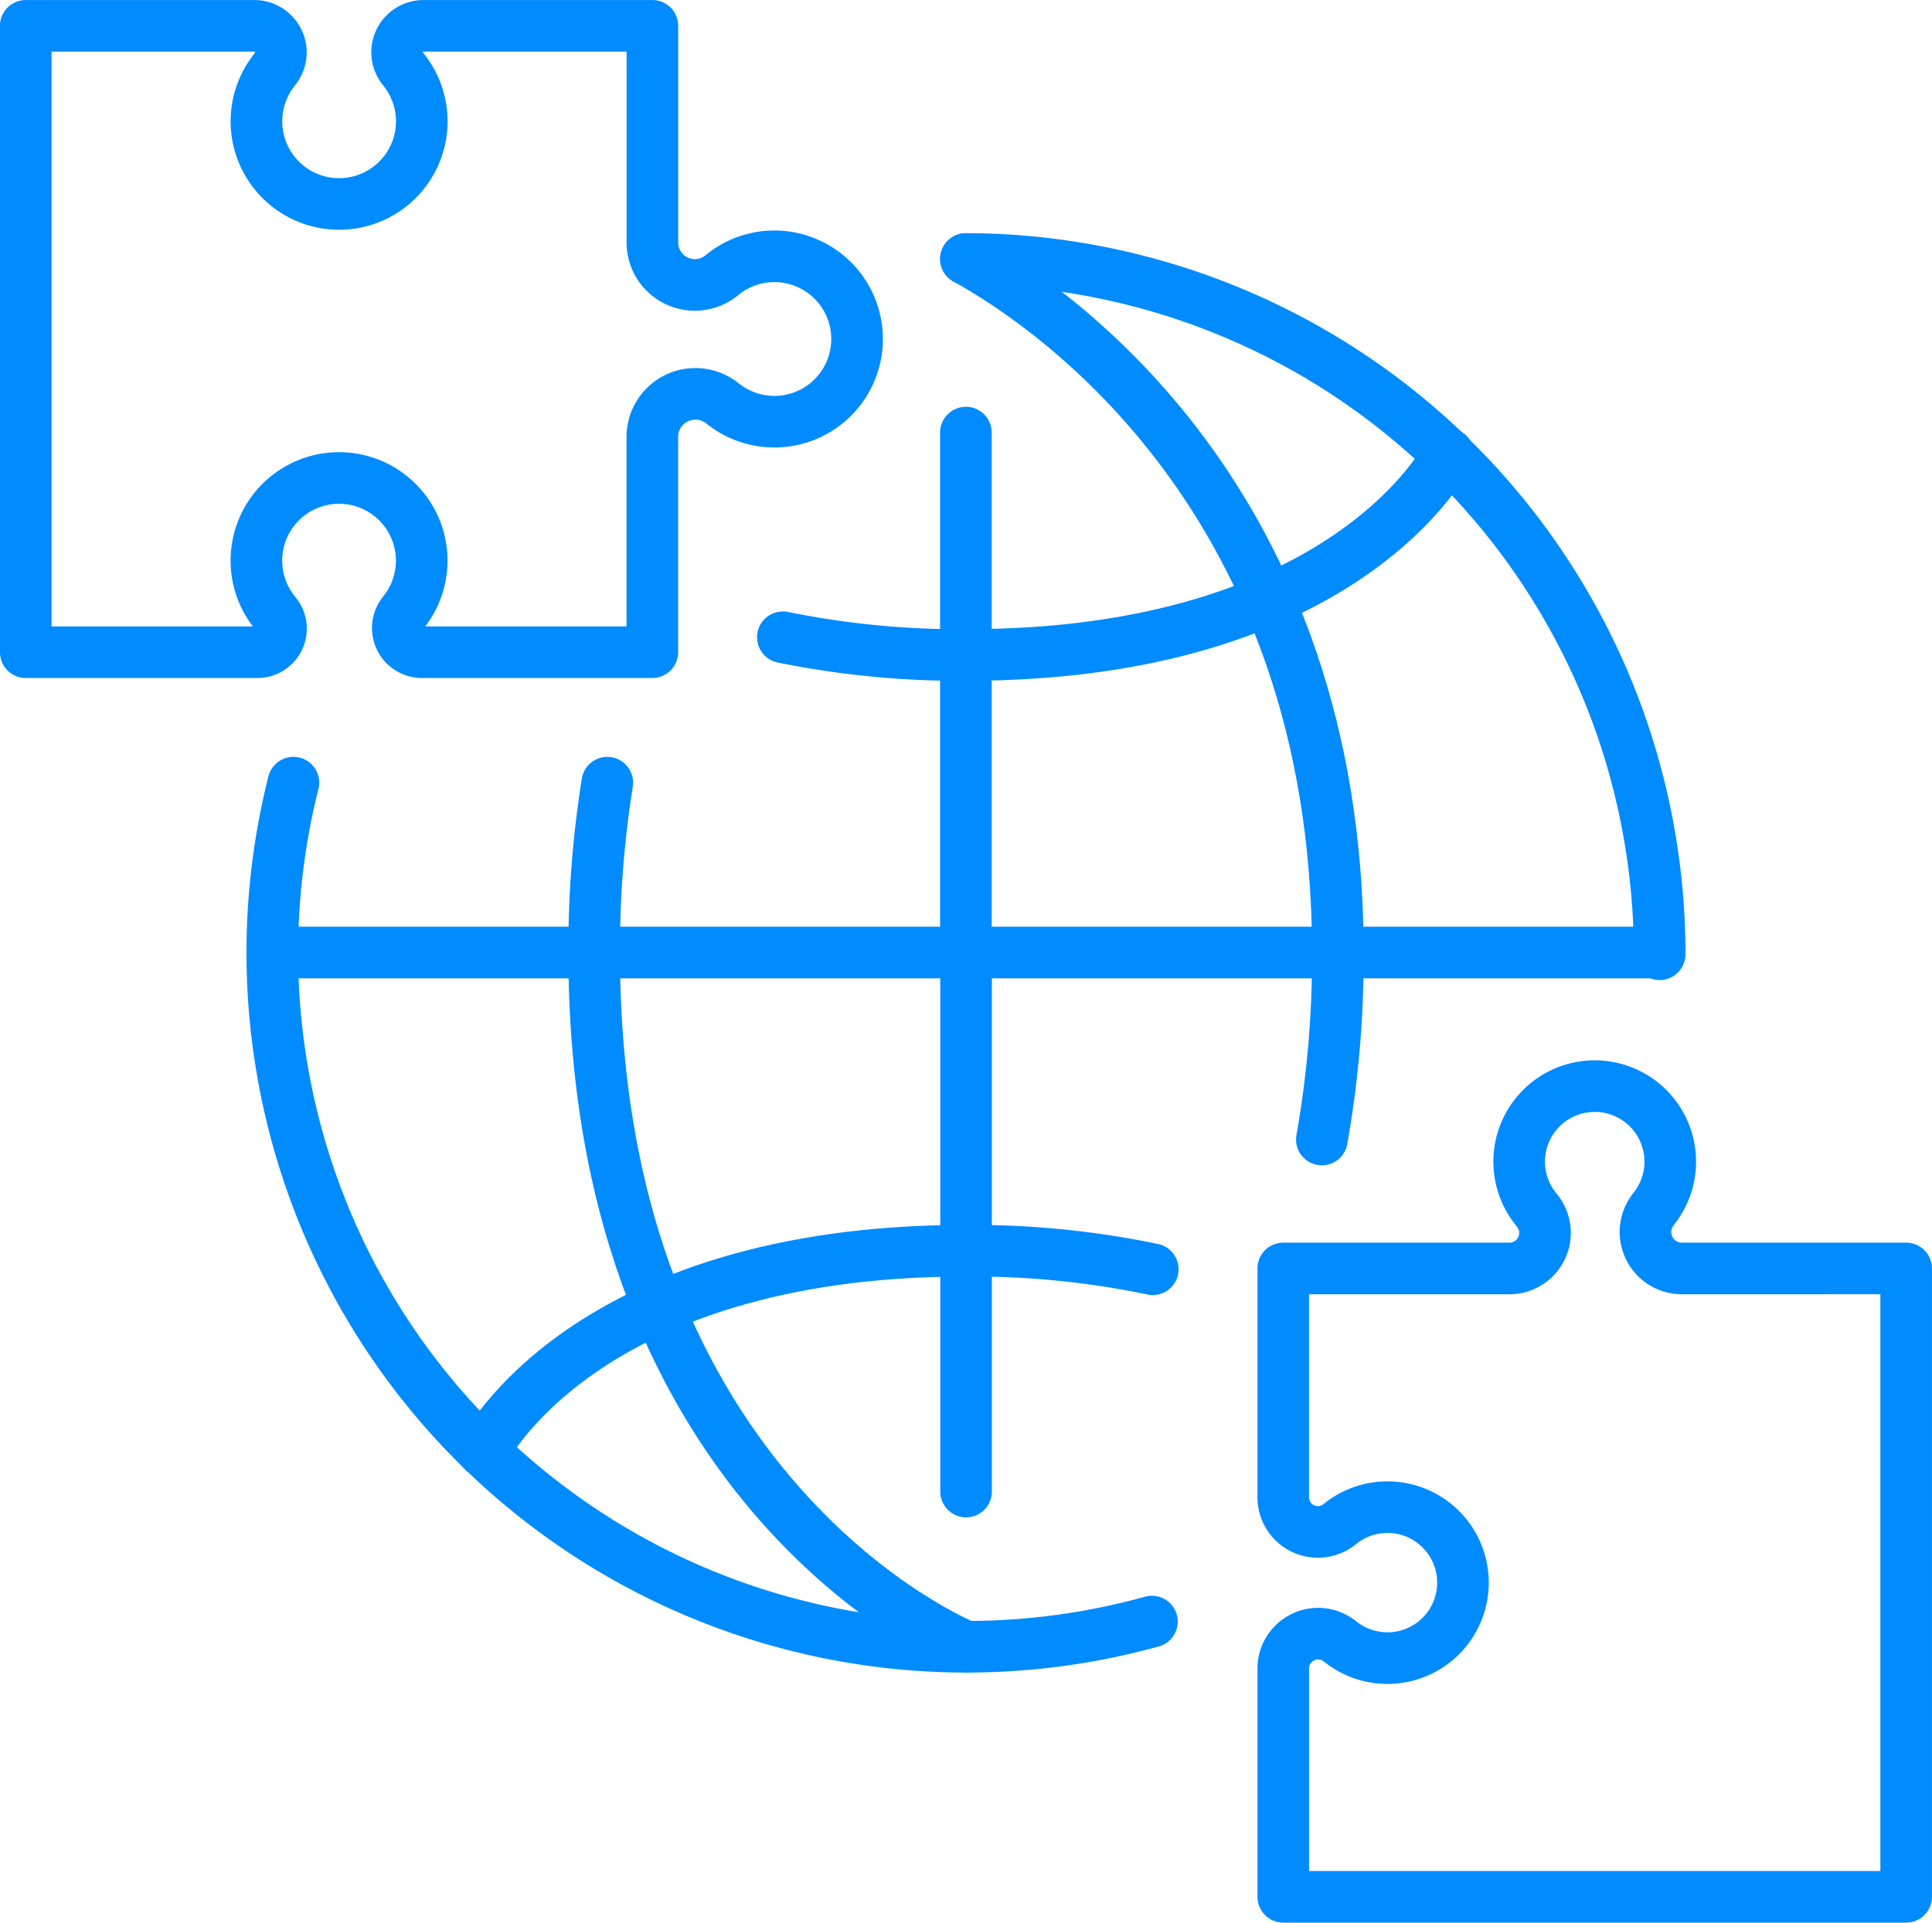 <svg xmlns="http://www.w3.org/2000/svg" width="149.763" height="149.077" viewBox="0 0 149.763 149.077"><defs><style>.a{fill:none;stroke:#008bff;stroke-linecap:round;stroke-linejoin:round;stroke-width:4px;}</style></defs><g transform="translate(2 2)"><g transform="translate(19.108 18.081)"><path class="a" d="M943.144,1830.828h107.529" transform="translate(-943.144 -1777.055)"/><path class="a" d="M990.813,1795.086h0v40.369" transform="translate(-937.048 -1781.626)"/><path class="a" d="M990.819,1783.152q1.059,0,2.109.041a53.9,53.9,0,0,1,51.664,53.87" transform="translate(-937.048 -1783.152)"/><path class="a" d="M943.144,1832.377a53.932,53.932,0,0,1,1.638-13.225" transform="translate(-943.144 -1778.548)"/><path class="a" d="M966.284,1819.153a82.091,82.091,0,0,0-1.019,13.168" transform="translate(-940.315 -1778.548)"/><path class="a" d="M990.819,1783.152c6.8,3.747,28.826,18.772,28.826,53.772" transform="translate(-937.048 -1783.152)"/><path class="a" d="M992.422,1810.532a68.714,68.714,0,0,1-14.187-1.376" transform="translate(-938.657 -1779.827)"/><path class="a" d="M1028.21,1796.567s-7.69,15.575-37.384,15.575" transform="translate(-937.047 -1781.437)"/><line class="a" y1="41.797" transform="translate(53.78 53.773)"/><path class="a" d="M1011.331,1882.7a53.819,53.819,0,0,1-68.187-51.819" transform="translate(-943.144 -1777.049)"/><path class="a" d="M1015.279,1845.324a81.065,81.065,0,0,0,1.238-14.446" transform="translate(-933.92 -1777.049)"/><path class="a" d="M994.087,1884.65s-28.822-11.508-28.822-53.772" transform="translate(-940.315 -1777.049)"/><path class="a" d="M1005.3,1852.768a68.417,68.417,0,0,0-14.477-1.438" transform="translate(-937.047 -1774.434)"/><path class="a" d="M957.667,1866.905s7.692-15.575,37.385-15.575" transform="translate(-941.287 -1774.434)"/></g><path class="a" d="M1043.534,1854.152a2.826,2.826,0,0,1-2.307-4.466c.055-.077.112-.151.169-.226a5.856,5.856,0,1,0-9.137.146l.031.038a2.758,2.758,0,0,1-2.132,4.508h-17.533v17.717a2.686,2.686,0,0,0,4.311,2.164l.037-.031a5.853,5.853,0,1,1,.146,9.138c-.073-.056-.148-.113-.223-.167a2.7,2.7,0,0,0-4.27,2.2v17.7h48.286v-48.724Z" transform="translate(-915.151 -1757.799)"/><path class="a" d="M985.351,1785.091a6.406,6.406,0,0,0-5.2,1.375h0a3.289,3.289,0,0,1-5.377-2.542v-16.8H957.053a2.05,2.05,0,0,0-1.652,3.289l.024.029a6.408,6.408,0,1,1-10,.159c.056-.072.112-.146.166-.22a2.06,2.06,0,0,0-1.682-3.257H926.2v48.567h17.955a1.829,1.829,0,0,0,1.412-2.993l-.021-.027a6.407,6.407,0,1,1,10.005-.159c-.055.071-.109.142-.162.215a1.873,1.873,0,0,0,1.525,2.964h17.855V1799a3.338,3.338,0,0,1,5.281-2.717c.086.063.172.126.255.192a6.41,6.41,0,1,0,5.045-11.379Z" transform="translate(-926.202 -1767.121)"/></g></svg>
